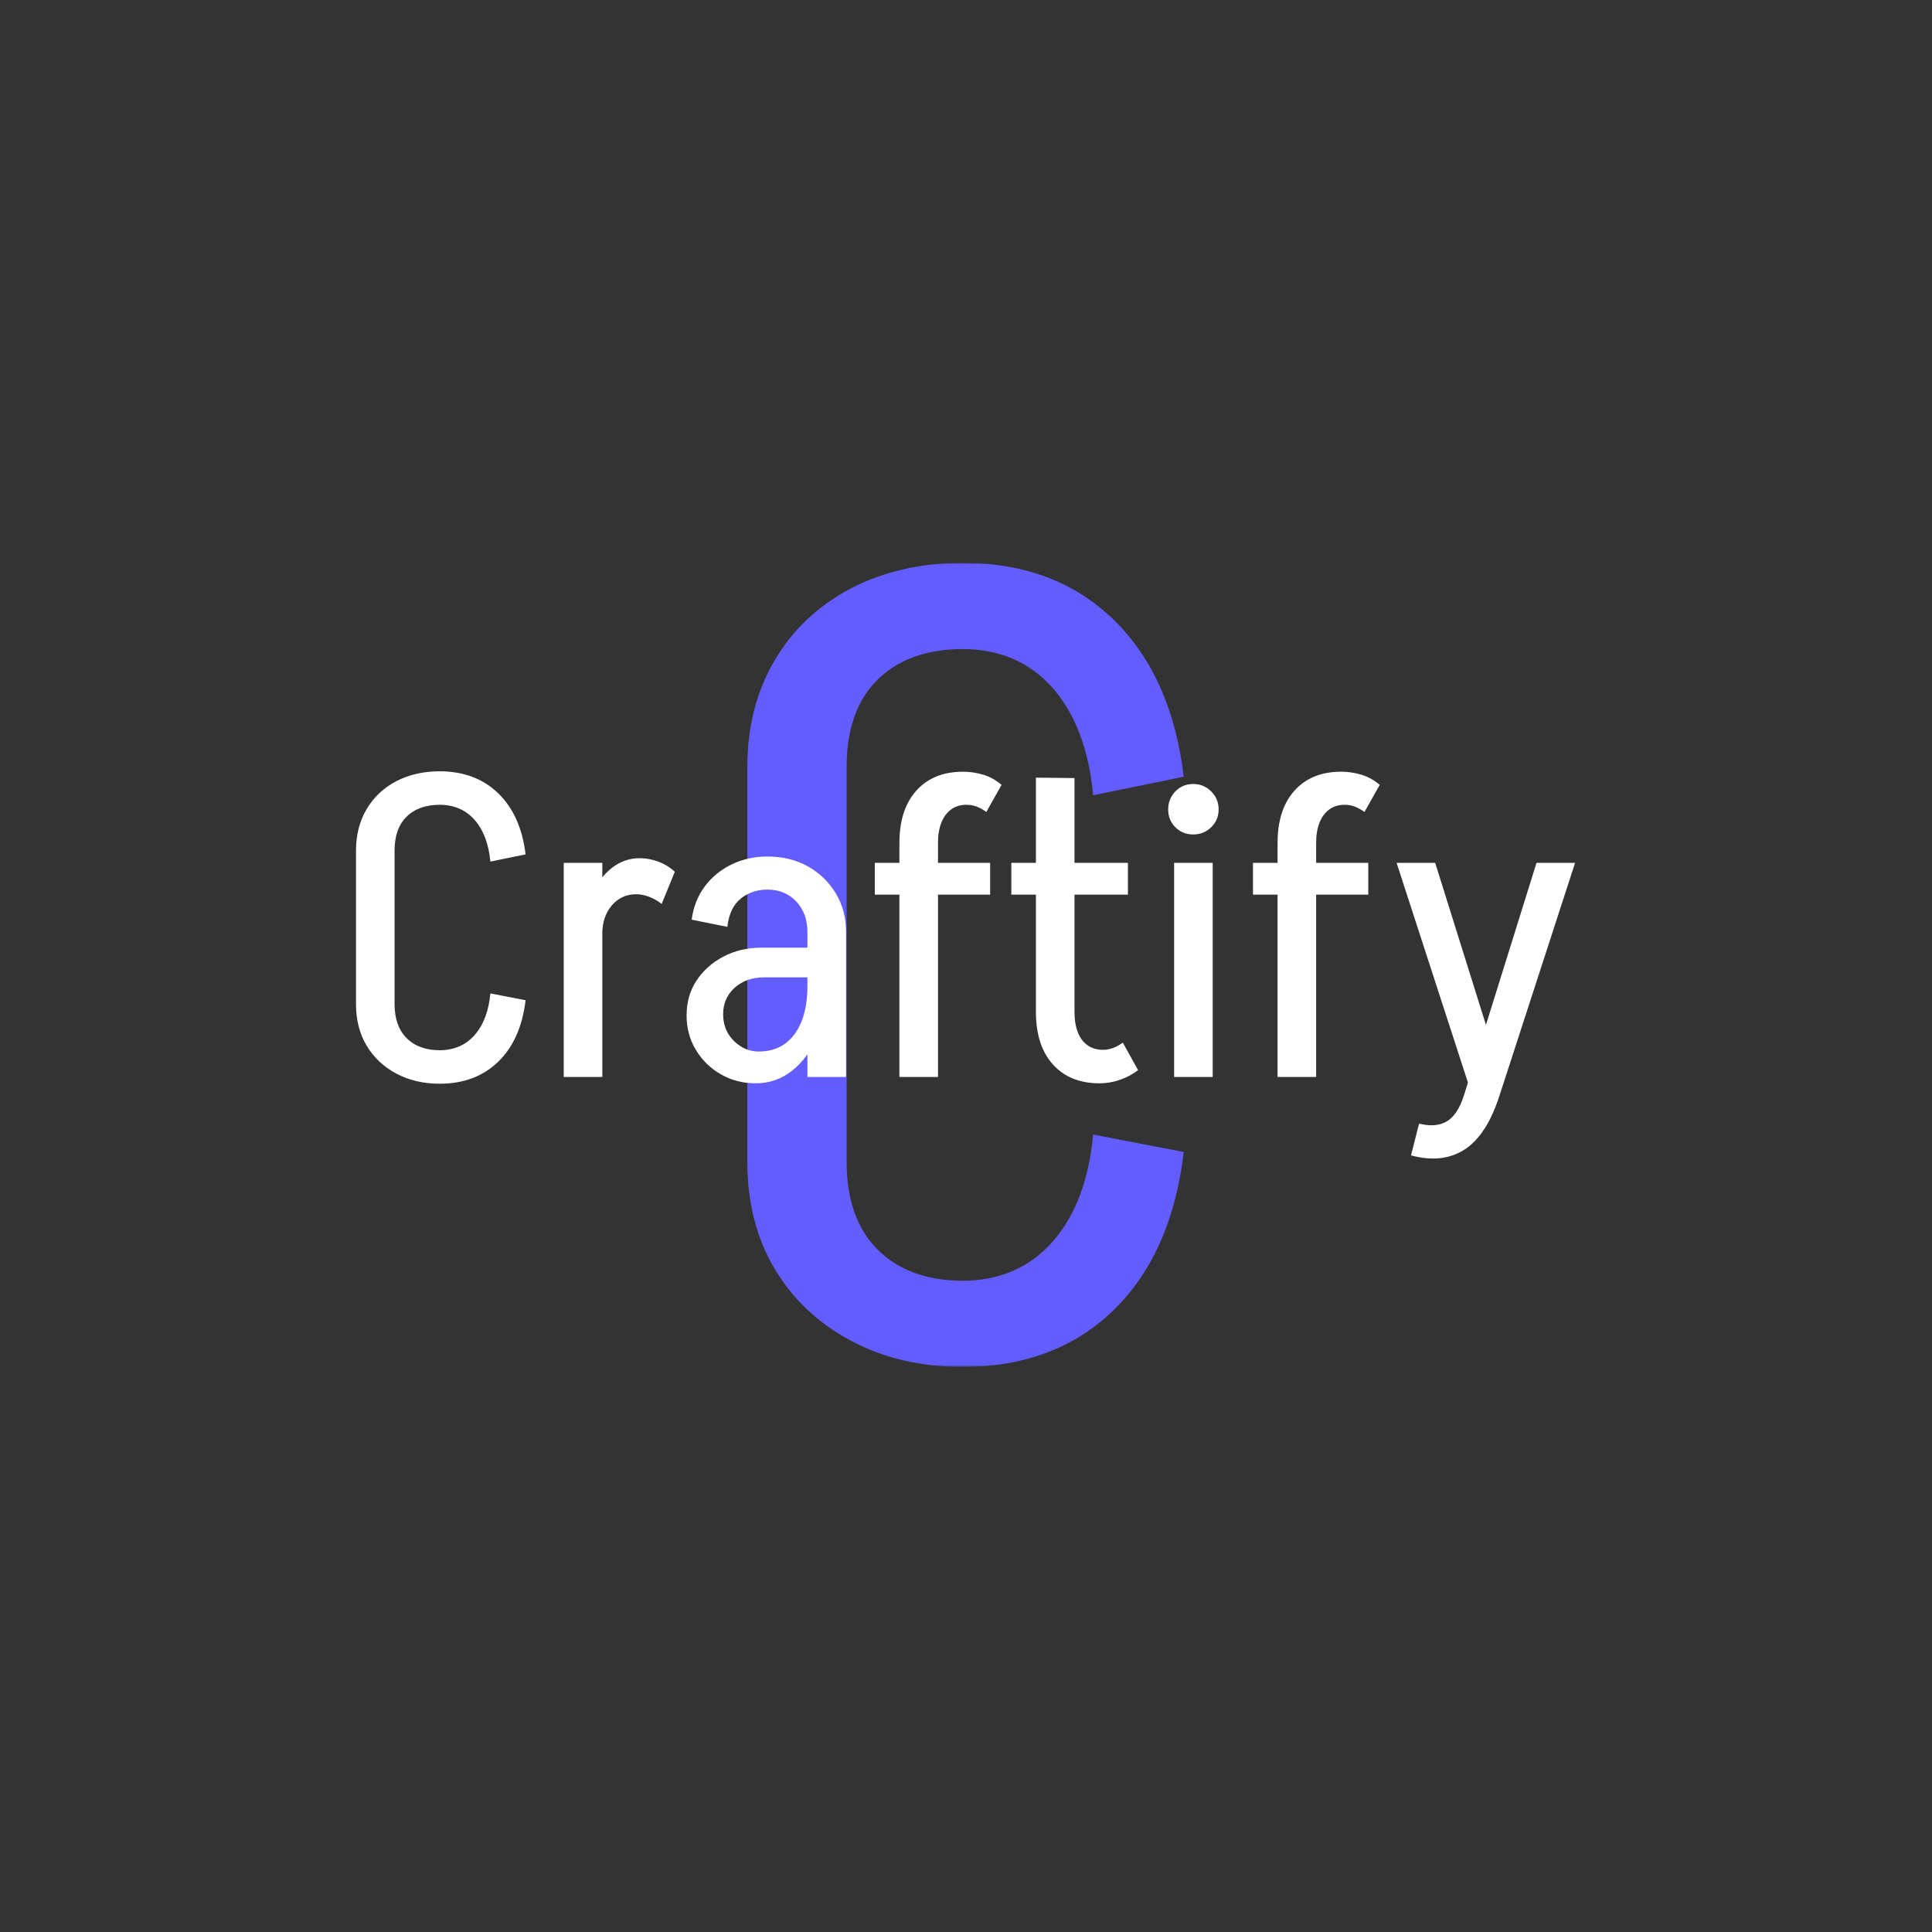 <svg xmlns="http://www.w3.org/2000/svg" version="1.1"
     width="128" height="128" viewBox="0 0 1500 1500">
    <rect x="0" y="0" width="1500" height="1500" fill="#333333" stroke="none"/>
    <g transform="matrix(0.667,0,0,0.667,249.394,435.99)">
        <svg viewBox="0 0 396 248" data-background-color="#000000" preserveAspectRatio="xMidYMid meet" height="939"
             width="1500" xmlns="http://www.w3.org/2000/svg">
            <g id="tight-bounds" transform="matrix(1,0,0,1,0.24,0.4)">
                <svg viewBox="0 0 395.52 247.2" height="247.2" width="395.52">
                    <g>
                        <svg></svg>
                    </g>
                    <g>
                        <svg viewBox="0 0 395.52 247.2" height="247.2" width="395.52">
                            <mask id="32ea6f31-5e0f-4b59-9455-08ba8c9453f1">
                                <rect width="395.52" height="247.2" fill="white"></rect>
                                <g transform="matrix(1,0,0,1,0,56.258)" id="clone">
                                    <svg viewBox="0 0 395.52 134.685" height="134.685"
                                         width="395.52">
                                        <g>
                                            <svg viewBox="0 0 395.52 134.685" height="134.685"
                                                 width="395.52">
                                                <g>
                                                    <svg viewBox="0 0 395.52 134.685"
                                                         height="134.685" width="395.52">
                                                        <g>
                                                            <svg viewBox="0 0 395.52 134.685"
                                                                 height="134.685" width="395.52">
                                                                <g id="SvgjsG3171">
                                                                    <svg viewBox="0 0 395.52 134.685"
                                                                         height="134.685" width="395.52"
                                                                         id="SvgjsSvg3170">
                                                                        <g>
                                                                            <svg viewBox="0 0 395.52 134.685"
                                                                                 height="134.685"
                                                                                 width="395.52">
                                                                                <g transform="matrix(1,0,0,1,0,0)">
                                                                                    <svg width="395.52"
                                                                                         viewBox="-0.5 -39.05 149.78 51.67"
                                                                                         height="134.685"
                                                                                         data-palette-color="#ffffff">
                                                                                        <path d="M7.05-8.55L2.5-8.55 2.5-26.7 7.05-26.7 7.05-8.55ZM7.05-26.7L2.5-26.7Q2.5-29.45 3.75-31.58 5-33.7 7.25-34.88 9.5-36.05 12.4-36.05L12.4-36.05 12.4-32.1Q9.9-32.1 8.47-30.7 7.05-29.3 7.05-26.7L7.05-26.7ZM2.5-8.6L2.5-8.6 7.05-8.6Q7.05-6 8.47-4.58 9.9-3.15 12.4-3.15L12.4-3.15 12.4 0.8Q9.5 0.8 7.25-0.4 5-1.6 3.75-3.7 2.5-5.8 2.5-8.6ZM22.5-26.25L18.35-25.4Q18.05-28.55 16.48-30.33 14.9-32.1 12.35-32.1L12.35-32.1 12.35-36.05Q16.6-36.05 19.28-33.45 21.95-30.85 22.5-26.25L22.5-26.25ZM18.35-9.85L18.35-9.85 22.5-9.05Q21.95-4.4 19.28-1.8 16.6 0.8 12.35 0.8L12.35 0.8 12.35-3.15Q14.9-3.15 16.48-4.93 18.05-6.7 18.35-9.85ZM31.55 0L27 0 27-25.25 31.55-25.25 31.55 0ZM31.55-16.9L29.5-16.9Q29.5-19.45 30.35-21.48 31.2-23.5 32.67-24.65 34.15-25.8 35.95-25.8L35.95-25.8 35.55-21.55Q33.8-21.55 32.67-20.23 31.55-18.9 31.55-16.9L31.55-16.9ZM40.1-24.2L38.55-20.4Q37.95-20.9 37.12-21.23 36.3-21.55 35.55-21.55L35.55-21.55 35.95-25.8Q37.1-25.8 38.2-25.38 39.3-24.95 40.1-24.2L40.1-24.2ZM60.3 0L55.74 0 55.74-17.2 60.3-17.2 60.3 0ZM49.64 0.75L49.64 0.75 49.99-3Q51.8-3 53.07-3.9 54.34-4.8 55.05-6.55 55.74-8.3 55.74-10.7L55.74-10.7 57.99-10.8Q57.99-7.4 56.89-4.8 55.8-2.2 53.92-0.73 52.05 0.75 49.64 0.75ZM49.99-3L49.64 0.75Q47.39 0.75 45.55-0.3 43.7-1.35 42.59-3.18 41.49-5 41.49-7.25L41.49-7.25 45.8-7.4Q45.8-5.5 47.07-4.25 48.34-3 49.99-3L49.99-3ZM45.8-7.4L41.49-7.25Q41.49-9.6 42.67-11.38 43.84-13.15 45.84-14.2 47.84-15.25 50.39-15.25L50.39-15.25 50.64-11.75Q48.55-11.75 47.17-10.53 45.8-9.3 45.8-7.4L45.8-7.4ZM58.09-11.75L50.64-11.75 50.39-15.25 58.09-15.25 58.09-11.75ZM57.99-10.8L55.74-10.7 55.74-17.15 57.99-17.15 57.99-10.8ZM60.3-17.1L60.3-17.1 55.74-17.1Q55.74-19.3 54.42-20.7 53.09-22.1 50.99-22.1L50.99-22.1 50.99-26Q53.7-26 55.77-24.85 57.84-23.7 59.07-21.68 60.3-19.65 60.3-17.1ZM46.3-17.7L46.3-17.7 42.09-18.55Q42.39-20.8 43.62-22.45 44.84-24.1 46.77-25.05 48.7-26 51.05-26L51.05-26 51.05-22.1Q49.2-22.1 47.87-21.03 46.55-19.95 46.3-17.7ZM71.14 0L66.59 0 66.59-27.6 71.14-27.6 71.14 0ZM77.29-21.5L63.69-21.5 63.69-25.25 77.29-25.25 77.29-21.5ZM71.14-27.6L66.59-27.6Q66.59-31.55 68.59-33.77 70.59-36 74.09-36L74.09-36 74.49-32.1Q73.44-32.1 72.69-31.55 71.94-31 71.54-30 71.14-29 71.14-27.6L71.14-27.6ZM78.64-34.45L76.84-31.25Q76.29-31.65 75.72-31.88 75.14-32.1 74.49-32.1L74.49-32.1 74.09-36Q75.29-36 76.47-35.65 77.64-35.3 78.64-34.45L78.64-34.45ZM87.24-7.65L82.69-7.65 82.69-35.3 87.24-35.25 87.24-7.65ZM93.54-21.5L79.79-21.5 79.79-25.25 93.54-25.25 93.54-21.5ZM82.69-7.7L82.69-7.7 87.24-7.7Q87.24-6.25 87.64-5.25 88.04-4.25 88.79-3.73 89.54-3.2 90.59-3.2L90.59-3.2 90.19 0.75Q86.69 0.75 84.69-1.48 82.69-3.7 82.69-7.7ZM92.94-4.05L92.94-4.05 94.74-0.8Q93.74-0.05 92.57 0.35 91.39 0.75 90.19 0.75L90.19 0.75 90.59-3.2Q91.24-3.2 91.82-3.43 92.39-3.65 92.94-4.05ZM103.54 0L98.99 0 98.99-25.25 103.54-25.25 103.54 0ZM101.24-28.6L101.24-28.6Q99.99-28.6 99.14-29.45 98.29-30.3 98.29-31.55L98.29-31.55Q98.29-32.8 99.14-33.68 99.99-34.55 101.24-34.55L101.24-34.55Q102.49-34.55 103.36-33.68 104.24-32.8 104.24-31.55L104.24-31.55Q104.24-30.3 103.36-29.45 102.49-28.6 101.24-28.6ZM115.74 0L111.19 0 111.19-27.6 115.74-27.6 115.74 0ZM121.89-21.5L108.29-21.5 108.29-25.25 121.89-25.25 121.89-21.5ZM115.74-27.6L111.19-27.6Q111.19-31.55 113.19-33.77 115.19-36 118.69-36L118.69-36 119.09-32.1Q118.04-32.1 117.29-31.55 116.54-31 116.14-30 115.74-29 115.74-27.6L115.74-27.6ZM123.24-34.45L121.44-31.25Q120.89-31.65 120.31-31.88 119.74-32.1 119.09-32.1L119.09-32.1 118.69-36Q119.89-36 121.06-35.65 122.24-35.3 123.24-34.45L123.24-34.45ZM126.93 9.25L126.93 9.25 127.88 5.5Q129.83 6 131.13 5.25 132.43 4.5 133.18 2.15L133.18 2.15 137.38 2.15Q135.88 6.85 133.26 8.55 130.63 10.25 126.93 9.25ZM137.38 2.15L133.18 2.15 141.73-25.25 146.28-25.25 137.38 2.15ZM136.28-4.5L134.03 1.85 125.23-25.25 129.78-25.25 136.28-4.5Z"
                                                                                              opacity="1"
                                                                                              transform="matrix(1,0,0,1,0,0)"
                                                                                              fill="black"
                                                                                              class="wordmark-text-0"
                                                                                              id="SvgjsPath3169"
                                                                                              stroke-width="5"
                                                                                              stroke="black"
                                                                                              stroke-linejoin="round"></path>
                                                                                    </svg>
                                                                                </g>
                                                                            </svg>
                                                                        </g>
                                                                    </svg>
                                                                </g>
                                                            </svg>
                                                        </g>
                                                    </svg>
                                                </g>
                                            </svg>
                                        </g>
                                    </svg>
                                </g>
                            </mask>
                            <g mask="url(#32ea6f31-5e0f-4b59-9455-08ba8c9453f1)">
                                <g>
                                    <path d="M161.2 184.478h-30.523v-121.756h30.523zM161.2 62.722h-30.523c0-12.299 2.795-23.211 8.386-32.736 5.59-9.481 13.417-16.86 23.479-22.137 10.062-5.232 21.578-7.849 34.547-7.849v0 26.498c-11.18 0-19.968 3.131-26.363 9.391-6.351 6.261-9.526 15.205-9.526 26.833zM130.677 184.142v0h30.523c0 11.628 3.175 20.617 9.526 26.967 6.395 6.395 15.183 9.593 26.363 9.593v0 26.498c-12.969 0-24.485-2.683-34.547-8.05-10.062-5.367-17.889-12.746-23.479-22.137-5.59-9.392-8.385-20.348-8.386-32.871zM264.843 65.741l-27.84 5.702c-1.342-14.087-5.523-25.111-12.544-33.072-7.066-7.916-16.301-11.874-27.705-11.873v0-26.498c19.007 0 34.503 5.814 46.488 17.442 11.941 11.628 19.141 27.728 21.601 48.299zM237.003 175.757v0l27.84 5.366c-2.46 20.796-9.66 37.007-21.601 48.635-11.985 11.628-27.482 17.442-46.488 17.442v0-26.498c11.404 0 20.639-3.98 27.705-11.94 7.021-7.916 11.203-18.917 12.544-33.005z"
                                          fill="#635dff" fill-rule="nonzero" stroke="none" stroke-width="1"
                                          stroke-linecap="butt" stroke-linejoin="miter" stroke-miterlimit="10"
                                          stroke-dasharray="" stroke-dashoffset="0" font-family="none"
                                          font-weight="none" font-size="none" text-anchor="none"
                                          style="mix-blend-mode: normal" data-fill-palette-color="tertiary"></path>
                                </g>
                            </g>
                            <g transform="matrix(1,0,0,1,0,56.258)">
                                <svg viewBox="0 0 395.52 134.685" height="134.685" width="395.52">
                                    <g>
                                        <svg viewBox="0 0 395.52 134.685" height="134.685"
                                             width="395.52">
                                            <g>
                                                <svg viewBox="0 0 395.52 134.685" height="134.685"
                                                     width="395.52">
                                                    <g>
                                                        <svg viewBox="0 0 395.52 134.685"
                                                             height="134.685" width="395.52">
                                                            <g id="textblocktransform">
                                                                <svg viewBox="0 0 395.52 134.685"
                                                                     height="134.685" width="395.52"
                                                                     id="textblock">
                                                                    <g>
                                                                        <svg viewBox="0 0 395.52 134.685"
                                                                             height="134.685" width="395.52">
                                                                            <g transform="matrix(1,0,0,1,0,0)">
                                                                                <svg width="395.52"
                                                                                     viewBox="-0.5 -39.05 149.78 51.67"
                                                                                     height="134.685"
                                                                                     data-palette-color="#ffffff">
                                                                                    <path d="M7.05-8.55L2.5-8.55 2.5-26.7 7.05-26.7 7.05-8.55ZM7.05-26.7L2.5-26.7Q2.5-29.45 3.75-31.58 5-33.7 7.25-34.88 9.5-36.05 12.4-36.05L12.4-36.05 12.4-32.1Q9.9-32.1 8.47-30.7 7.05-29.3 7.05-26.7L7.05-26.7ZM2.5-8.6L2.5-8.6 7.05-8.6Q7.05-6 8.47-4.58 9.9-3.15 12.4-3.15L12.4-3.15 12.4 0.8Q9.5 0.8 7.25-0.4 5-1.6 3.75-3.7 2.5-5.8 2.5-8.6ZM22.5-26.25L18.35-25.4Q18.05-28.55 16.48-30.33 14.9-32.1 12.35-32.1L12.35-32.1 12.35-36.05Q16.6-36.05 19.28-33.45 21.95-30.85 22.5-26.25L22.5-26.25ZM18.35-9.85L18.35-9.85 22.5-9.05Q21.95-4.4 19.28-1.8 16.6 0.8 12.35 0.8L12.35 0.8 12.35-3.15Q14.9-3.15 16.48-4.93 18.05-6.7 18.35-9.85ZM31.55 0L27 0 27-25.25 31.55-25.25 31.55 0ZM31.55-16.9L29.5-16.9Q29.5-19.45 30.35-21.48 31.2-23.5 32.67-24.65 34.15-25.8 35.95-25.8L35.95-25.8 35.55-21.55Q33.8-21.55 32.67-20.23 31.55-18.9 31.55-16.9L31.55-16.9ZM40.1-24.2L38.55-20.4Q37.95-20.9 37.12-21.23 36.3-21.55 35.55-21.55L35.55-21.55 35.95-25.8Q37.1-25.8 38.2-25.38 39.3-24.95 40.1-24.2L40.1-24.2ZM60.3 0L55.74 0 55.74-17.2 60.3-17.2 60.3 0ZM49.64 0.75L49.64 0.75 49.99-3Q51.8-3 53.07-3.9 54.34-4.8 55.05-6.55 55.74-8.3 55.74-10.7L55.74-10.7 57.99-10.8Q57.99-7.4 56.89-4.8 55.8-2.2 53.92-0.73 52.05 0.75 49.64 0.75ZM49.99-3L49.64 0.75Q47.39 0.75 45.55-0.3 43.7-1.35 42.59-3.18 41.49-5 41.49-7.25L41.49-7.25 45.8-7.4Q45.8-5.5 47.07-4.25 48.34-3 49.99-3L49.99-3ZM45.8-7.4L41.49-7.25Q41.49-9.6 42.67-11.38 43.84-13.15 45.84-14.2 47.84-15.25 50.39-15.25L50.39-15.25 50.64-11.75Q48.55-11.75 47.17-10.53 45.8-9.3 45.8-7.4L45.8-7.4ZM58.09-11.75L50.64-11.75 50.39-15.25 58.09-15.25 58.09-11.75ZM57.99-10.8L55.74-10.7 55.74-17.15 57.99-17.15 57.99-10.8ZM60.3-17.1L60.3-17.1 55.74-17.1Q55.74-19.3 54.42-20.7 53.09-22.1 50.99-22.1L50.99-22.1 50.99-26Q53.7-26 55.77-24.85 57.84-23.7 59.07-21.68 60.3-19.65 60.3-17.1ZM46.3-17.7L46.3-17.7 42.09-18.55Q42.39-20.8 43.62-22.45 44.84-24.1 46.77-25.05 48.7-26 51.05-26L51.05-26 51.05-22.1Q49.2-22.1 47.87-21.03 46.55-19.95 46.3-17.7ZM71.14 0L66.59 0 66.59-27.6 71.14-27.6 71.14 0ZM77.29-21.5L63.69-21.5 63.69-25.25 77.29-25.25 77.29-21.5ZM71.14-27.6L66.59-27.6Q66.59-31.55 68.59-33.77 70.59-36 74.09-36L74.09-36 74.49-32.1Q73.44-32.1 72.69-31.55 71.94-31 71.54-30 71.14-29 71.14-27.6L71.14-27.6ZM78.64-34.45L76.84-31.25Q76.29-31.65 75.72-31.88 75.14-32.1 74.49-32.1L74.49-32.1 74.09-36Q75.29-36 76.47-35.65 77.64-35.3 78.64-34.45L78.64-34.45ZM87.24-7.65L82.69-7.65 82.69-35.3 87.24-35.25 87.24-7.65ZM93.54-21.5L79.79-21.5 79.79-25.25 93.54-25.25 93.54-21.5ZM82.69-7.7L82.69-7.7 87.24-7.7Q87.24-6.25 87.64-5.25 88.04-4.25 88.79-3.73 89.54-3.2 90.59-3.2L90.59-3.2 90.19 0.75Q86.69 0.75 84.69-1.48 82.69-3.7 82.69-7.7ZM92.94-4.05L92.94-4.05 94.74-0.8Q93.74-0.05 92.57 0.35 91.39 0.75 90.19 0.75L90.19 0.75 90.59-3.2Q91.24-3.2 91.82-3.43 92.39-3.65 92.94-4.05ZM103.54 0L98.99 0 98.99-25.25 103.54-25.25 103.54 0ZM101.24-28.6L101.24-28.6Q99.99-28.6 99.14-29.45 98.29-30.3 98.29-31.55L98.29-31.55Q98.29-32.8 99.14-33.68 99.99-34.55 101.24-34.55L101.24-34.55Q102.49-34.55 103.36-33.68 104.24-32.8 104.24-31.55L104.24-31.55Q104.24-30.3 103.36-29.45 102.49-28.6 101.24-28.6ZM115.74 0L111.19 0 111.19-27.6 115.74-27.6 115.74 0ZM121.89-21.5L108.29-21.5 108.29-25.25 121.89-25.25 121.89-21.5ZM115.74-27.6L111.19-27.6Q111.19-31.55 113.19-33.77 115.19-36 118.69-36L118.69-36 119.09-32.1Q118.04-32.1 117.29-31.55 116.54-31 116.14-30 115.74-29 115.74-27.6L115.74-27.6ZM123.24-34.45L121.44-31.25Q120.89-31.65 120.31-31.88 119.74-32.1 119.09-32.1L119.09-32.1 118.69-36Q119.89-36 121.06-35.65 122.24-35.3 123.24-34.45L123.24-34.45ZM126.93 9.25L126.93 9.25 127.88 5.5Q129.83 6 131.13 5.25 132.43 4.5 133.18 2.15L133.18 2.15 137.38 2.15Q135.88 6.85 133.26 8.55 130.63 10.25 126.93 9.25ZM137.38 2.15L133.18 2.15 141.73-25.25 146.28-25.25 137.38 2.15ZM136.28-4.5L134.03 1.85 125.23-25.25 129.78-25.25 136.28-4.5Z"
                                                                                          opacity="1"
                                                                                          transform="matrix(1,0,0,1,0,0)"
                                                                                          fill="#ffffff"
                                                                                          class="wordmark-text-0"
                                                                                          data-fill-palette-color="primary"
                                                                                          id="text-0"></path>
                                                                                </svg>
                                                                            </g>
                                                                        </svg>
                                                                    </g>
                                                                </svg>
                                                            </g>
                                                        </svg>
                                                    </g>
                                                </svg>
                                            </g>
                                        </svg>
                                    </g>
                                </svg>
                            </g>
                        </svg>
                    </g>
                    <defs></defs>
                </svg>
                <rect width="395.52" height="247.2" fill="none" stroke="none" visibility="hidden"></rect>
            </g>
        </svg>
    </g>
</svg>